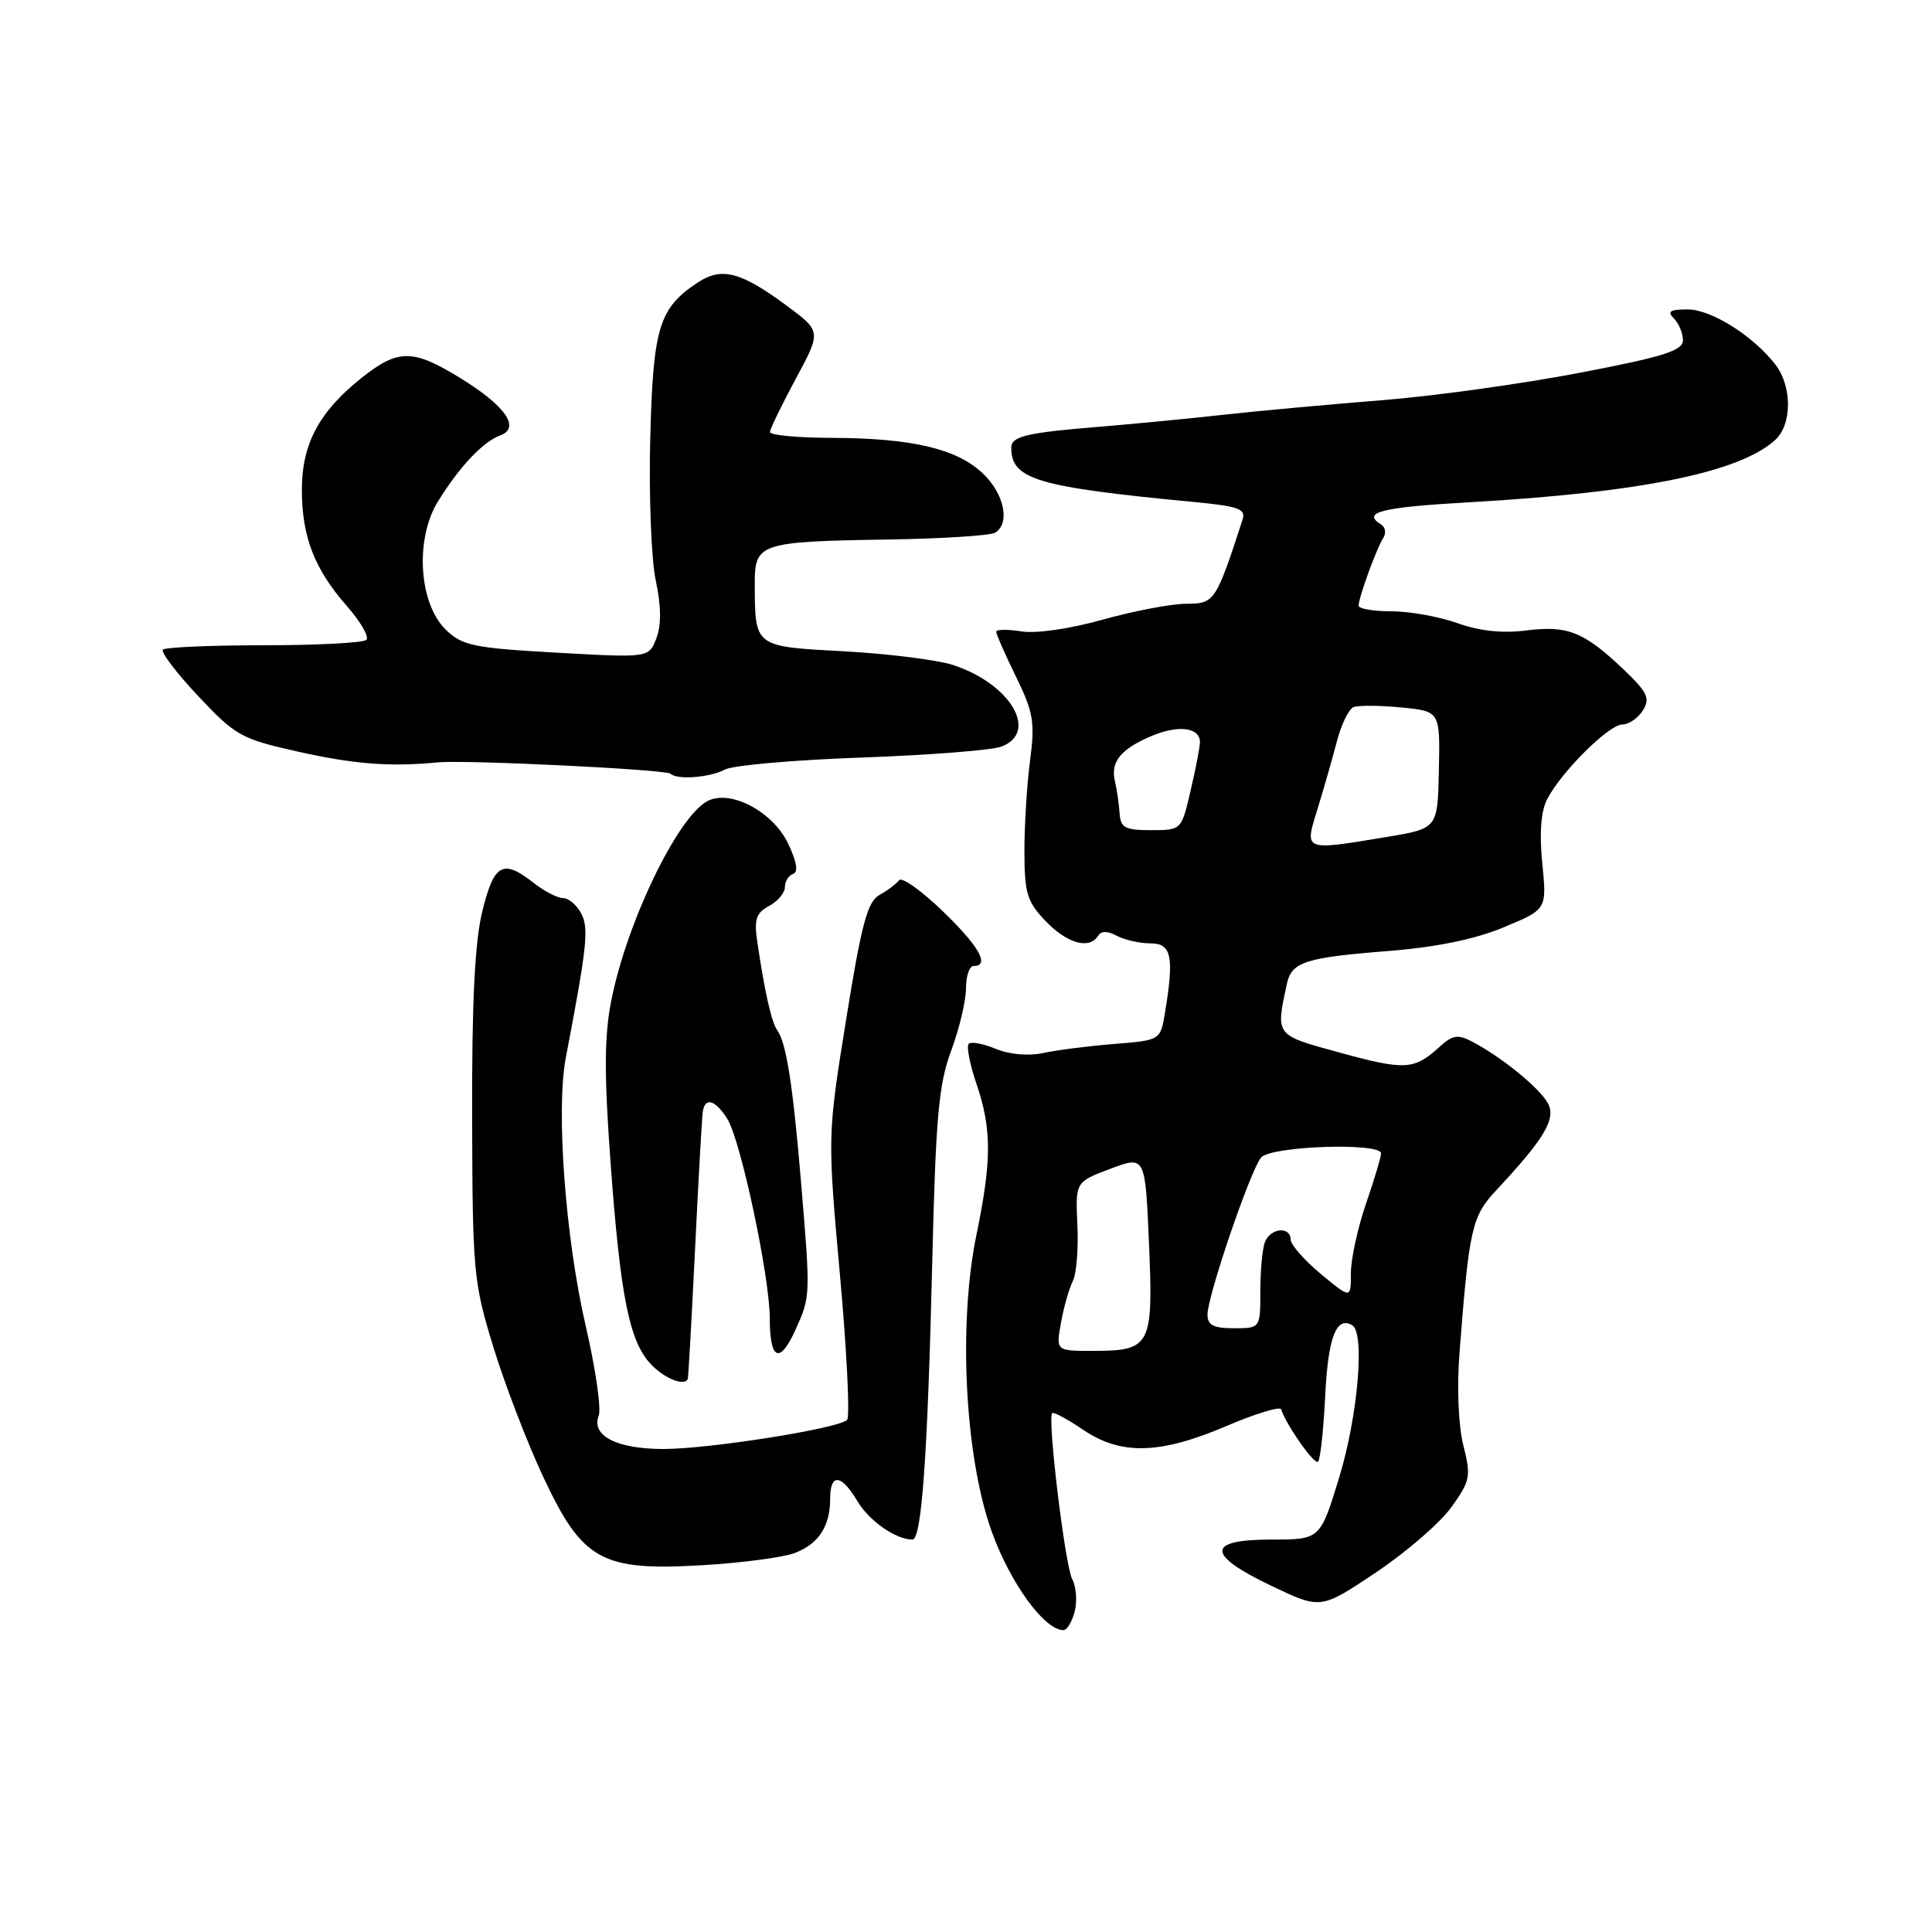 <?xml version="1.0" encoding="UTF-8" standalone="no"?>
<!DOCTYPE svg PUBLIC "-//W3C//DTD SVG 1.1//EN" "http://www.w3.org/Graphics/SVG/1.1/DTD/svg11.dtd" >
<svg xmlns="http://www.w3.org/2000/svg" xmlns:xlink="http://www.w3.org/1999/xlink" version="1.1" viewBox="0 0 256 256">
 <g >
 <path fill="currentColor"
d=" M 142.41 213.51 C 142.75 212.14 142.60 210.23 142.08 209.26 C 141.13 207.51 138.76 187.90 139.42 187.25 C 139.61 187.06 141.46 188.05 143.52 189.45 C 148.54 192.85 153.68 192.72 162.50 188.96 C 166.34 187.32 169.61 186.32 169.75 186.74 C 170.49 188.91 174.18 194.15 174.65 193.68 C 174.95 193.39 175.38 189.42 175.60 184.88 C 175.98 177.16 177.09 174.32 179.20 175.62 C 180.87 176.65 179.92 187.67 177.47 195.70 C 174.94 204.00 174.94 204.00 168.47 204.00 C 159.79 204.00 159.80 205.99 168.50 210.15 C 175.00 213.25 175.00 213.25 182.29 208.38 C 186.31 205.69 190.81 201.80 192.30 199.73 C 194.83 196.21 194.94 195.64 193.90 191.52 C 193.25 188.92 193.03 183.86 193.39 179.29 C 194.66 162.80 195.02 161.19 198.23 157.75 C 204.61 150.93 206.21 148.26 205.12 146.22 C 204.04 144.20 199.09 140.15 195.16 138.07 C 193.15 137.01 192.50 137.11 190.66 138.79 C 187.37 141.77 186.14 141.84 177.50 139.47 C 168.90 137.11 169.03 137.29 170.52 130.36 C 171.15 127.46 172.94 126.88 184.00 126.01 C 190.31 125.51 195.43 124.46 199.23 122.88 C 204.97 120.50 204.97 120.50 204.36 114.41 C 203.96 110.41 204.18 107.50 205.00 105.91 C 206.85 102.30 213.19 96.00 214.96 96.00 C 215.82 96.00 217.04 95.16 217.69 94.13 C 218.68 92.54 218.32 91.75 215.18 88.75 C 209.92 83.73 207.72 82.84 202.25 83.54 C 199.08 83.94 196.05 83.62 193.12 82.57 C 190.72 81.71 186.78 81.00 184.37 81.00 C 181.97 81.00 180.01 80.66 180.02 80.25 C 180.04 79.15 182.39 72.69 183.27 71.32 C 183.69 70.67 183.58 69.86 183.02 69.51 C 180.37 67.87 182.97 67.22 194.75 66.55 C 217.39 65.26 230.48 62.60 235.21 58.31 C 237.48 56.26 237.48 51.18 235.23 48.28 C 232.25 44.46 226.74 41.00 223.61 41.00 C 221.27 41.00 220.87 41.27 221.80 42.20 C 222.46 42.86 223.00 44.16 223.00 45.09 C 223.00 46.46 220.44 47.27 209.25 49.41 C 201.69 50.86 189.88 52.50 183.00 53.04 C 176.12 53.59 166.68 54.45 162.00 54.97 C 157.32 55.49 150.12 56.18 146.00 56.52 C 135.99 57.33 134.00 57.80 134.00 59.33 C 134.00 63.53 137.36 64.53 158.34 66.53 C 164.11 67.08 165.10 67.44 164.65 68.84 C 161.11 79.73 160.93 80.00 157.20 80.00 C 155.23 80.00 150.26 80.95 146.14 82.10 C 141.76 83.33 137.27 83.98 135.32 83.66 C 133.50 83.37 132.00 83.39 132.00 83.71 C 132.00 84.04 133.18 86.71 134.62 89.66 C 136.93 94.38 137.16 95.71 136.49 100.76 C 136.07 103.92 135.74 109.34 135.74 112.81 C 135.75 118.37 136.09 119.48 138.56 122.06 C 141.40 125.02 144.36 125.85 145.50 124.00 C 145.92 123.33 146.74 123.33 147.99 124.00 C 149.03 124.55 151.02 125.00 152.43 125.00 C 155.24 125.00 155.60 126.72 154.37 134.17 C 153.76 137.84 153.76 137.84 147.63 138.33 C 144.26 138.60 140.03 139.14 138.24 139.53 C 136.28 139.95 133.76 139.73 131.95 138.98 C 130.29 138.29 128.67 137.99 128.36 138.31 C 128.04 138.63 128.50 141.02 129.39 143.62 C 131.42 149.58 131.42 153.77 129.39 163.59 C 126.94 175.43 127.85 193.13 131.43 203.00 C 133.90 209.83 138.40 216.00 140.91 216.00 C 141.39 216.00 142.06 214.88 142.41 213.51 Z  M 105.29 205.79 C 108.48 204.57 110.00 202.25 110.00 198.57 C 110.00 195.17 111.48 195.32 113.61 198.91 C 115.15 201.52 118.70 204.00 120.90 204.00 C 122.12 204.00 122.91 193.01 123.52 167.51 C 123.99 148.00 124.37 143.69 126.04 139.21 C 127.12 136.30 128.00 132.59 128.00 130.96 C 128.00 129.33 128.45 128.00 129.00 128.00 C 131.22 128.00 129.74 125.38 124.88 120.70 C 122.07 117.99 119.48 116.16 119.13 116.63 C 118.78 117.11 117.62 117.98 116.55 118.58 C 114.94 119.47 114.16 122.37 112.12 135.08 C 109.64 150.50 109.64 150.50 111.30 168.96 C 112.22 179.12 112.64 187.75 112.24 188.15 C 111.06 189.29 94.03 191.99 87.94 192.00 C 81.73 192.00 78.31 190.25 79.33 187.59 C 79.69 186.66 78.91 181.30 77.61 175.70 C 74.92 164.07 73.65 147.05 74.97 140.17 C 77.80 125.37 78.05 122.97 77.00 121.01 C 76.41 119.90 75.33 119.00 74.60 119.00 C 73.87 119.00 72.13 118.10 70.73 117.00 C 66.64 113.78 65.46 114.43 63.91 120.75 C 62.91 124.84 62.52 132.71 62.56 148.00 C 62.61 168.55 62.74 169.90 65.37 178.49 C 66.89 183.44 69.86 191.17 71.97 195.67 C 77.17 206.78 79.69 208.18 93.00 207.40 C 98.22 207.10 103.75 206.37 105.29 205.79 Z  M 91.13 182.75 C 91.21 182.61 91.64 174.85 92.10 165.50 C 92.55 156.15 93.02 147.94 93.13 147.25 C 93.44 145.34 94.80 145.76 96.37 148.25 C 98.15 151.08 102.00 169.18 102.00 174.72 C 102.00 180.23 103.33 180.81 105.40 176.21 C 107.41 171.77 107.41 171.78 106.13 156.50 C 105.06 143.75 104.18 138.12 102.98 136.50 C 102.24 135.48 101.31 131.40 100.35 124.84 C 99.90 121.82 100.18 120.98 101.90 120.05 C 103.06 119.43 104.00 118.31 104.00 117.55 C 104.00 116.79 104.49 116.00 105.09 115.80 C 105.80 115.57 105.58 114.18 104.42 111.76 C 102.41 107.53 96.74 104.55 93.74 106.15 C 89.76 108.26 83.03 122.25 80.99 132.62 C 80.07 137.29 80.05 142.34 80.89 153.89 C 82.20 171.80 83.38 177.71 86.23 180.75 C 88.00 182.63 90.62 183.70 91.13 182.75 Z  M 96.05 101.97 C 97.10 101.41 105.26 100.69 114.17 100.38 C 123.08 100.06 131.42 99.41 132.69 98.93 C 137.69 97.03 133.90 90.61 126.30 88.12 C 124.21 87.44 117.70 86.62 111.83 86.30 C 99.89 85.66 100.04 85.77 100.01 77.32 C 100.00 71.98 100.65 71.76 117.62 71.49 C 124.83 71.38 131.24 70.97 131.87 70.58 C 133.88 69.34 133.07 65.44 130.25 62.75 C 126.81 59.46 120.86 58.06 110.25 58.02 C 105.71 58.01 102.01 57.66 102.02 57.25 C 102.04 56.84 103.57 53.67 105.44 50.20 C 108.84 43.90 108.84 43.90 104.17 40.45 C 98.18 36.03 95.63 35.36 92.51 37.40 C 87.31 40.81 86.53 43.37 86.16 58.15 C 85.97 65.71 86.30 74.15 86.89 76.92 C 87.62 80.31 87.64 82.80 86.98 84.56 C 85.98 87.17 85.98 87.17 73.74 86.48 C 62.79 85.87 61.25 85.55 59.09 83.46 C 55.49 79.98 54.96 71.42 58.03 66.45 C 60.89 61.82 63.99 58.54 66.29 57.69 C 69.01 56.69 66.97 53.77 61.00 50.10 C 54.72 46.23 52.77 46.22 47.95 50.04 C 42.30 54.52 40.00 58.81 40.00 64.90 C 40.00 71.13 41.66 75.41 46.01 80.36 C 47.80 82.40 48.94 84.39 48.55 84.78 C 48.16 85.18 42.06 85.50 35.00 85.50 C 27.94 85.50 21.91 85.76 21.59 86.08 C 21.27 86.39 23.37 89.16 26.26 92.23 C 31.20 97.49 31.95 97.91 39.50 99.60 C 46.92 101.26 51.74 101.63 58.00 101.02 C 61.65 100.66 88.29 101.96 88.85 102.52 C 89.70 103.37 94.07 103.03 96.05 101.97 Z  M 140.59 175.25 C 140.96 173.19 141.66 170.73 142.14 169.79 C 142.63 168.85 142.91 165.50 142.76 162.35 C 142.50 156.61 142.50 156.61 147.13 154.87 C 151.75 153.13 151.75 153.13 152.25 164.81 C 152.83 178.38 152.50 179.00 144.76 179.00 C 139.91 179.00 139.91 179.00 140.59 175.25 Z  M 160.00 174.19 C 160.00 171.73 165.67 155.10 167.10 153.38 C 168.37 151.85 183.00 151.35 183.00 152.84 C 183.00 153.31 182.10 156.30 181.00 159.50 C 179.90 162.70 179.00 166.84 179.00 168.71 C 179.00 172.11 179.00 172.11 175.02 168.81 C 172.83 166.99 171.03 164.94 171.02 164.25 C 170.99 162.45 168.33 162.71 167.61 164.58 C 167.27 165.45 167.00 168.38 167.00 171.08 C 167.00 176.00 167.00 176.00 163.50 176.00 C 160.79 176.00 160.00 175.59 160.00 174.19 Z  M 174.56 107.25 C 175.37 104.64 176.52 100.62 177.12 98.32 C 177.71 96.02 178.72 93.94 179.36 93.69 C 180.00 93.45 182.84 93.47 185.67 93.74 C 190.82 94.24 190.82 94.24 190.66 102.01 C 190.50 109.78 190.50 109.78 183.81 110.89 C 172.65 112.74 172.84 112.82 174.56 107.25 Z  M 148.35 107.75 C 148.27 106.51 147.99 104.60 147.73 103.50 C 147.12 100.92 148.52 99.23 152.69 97.48 C 156.18 96.03 159.00 96.40 159.00 98.33 C 159.00 98.94 158.45 101.82 157.77 104.72 C 156.55 110.00 156.55 110.00 152.52 110.00 C 149.06 110.00 148.48 109.69 148.35 107.75 Z "/>
</g>
</svg>